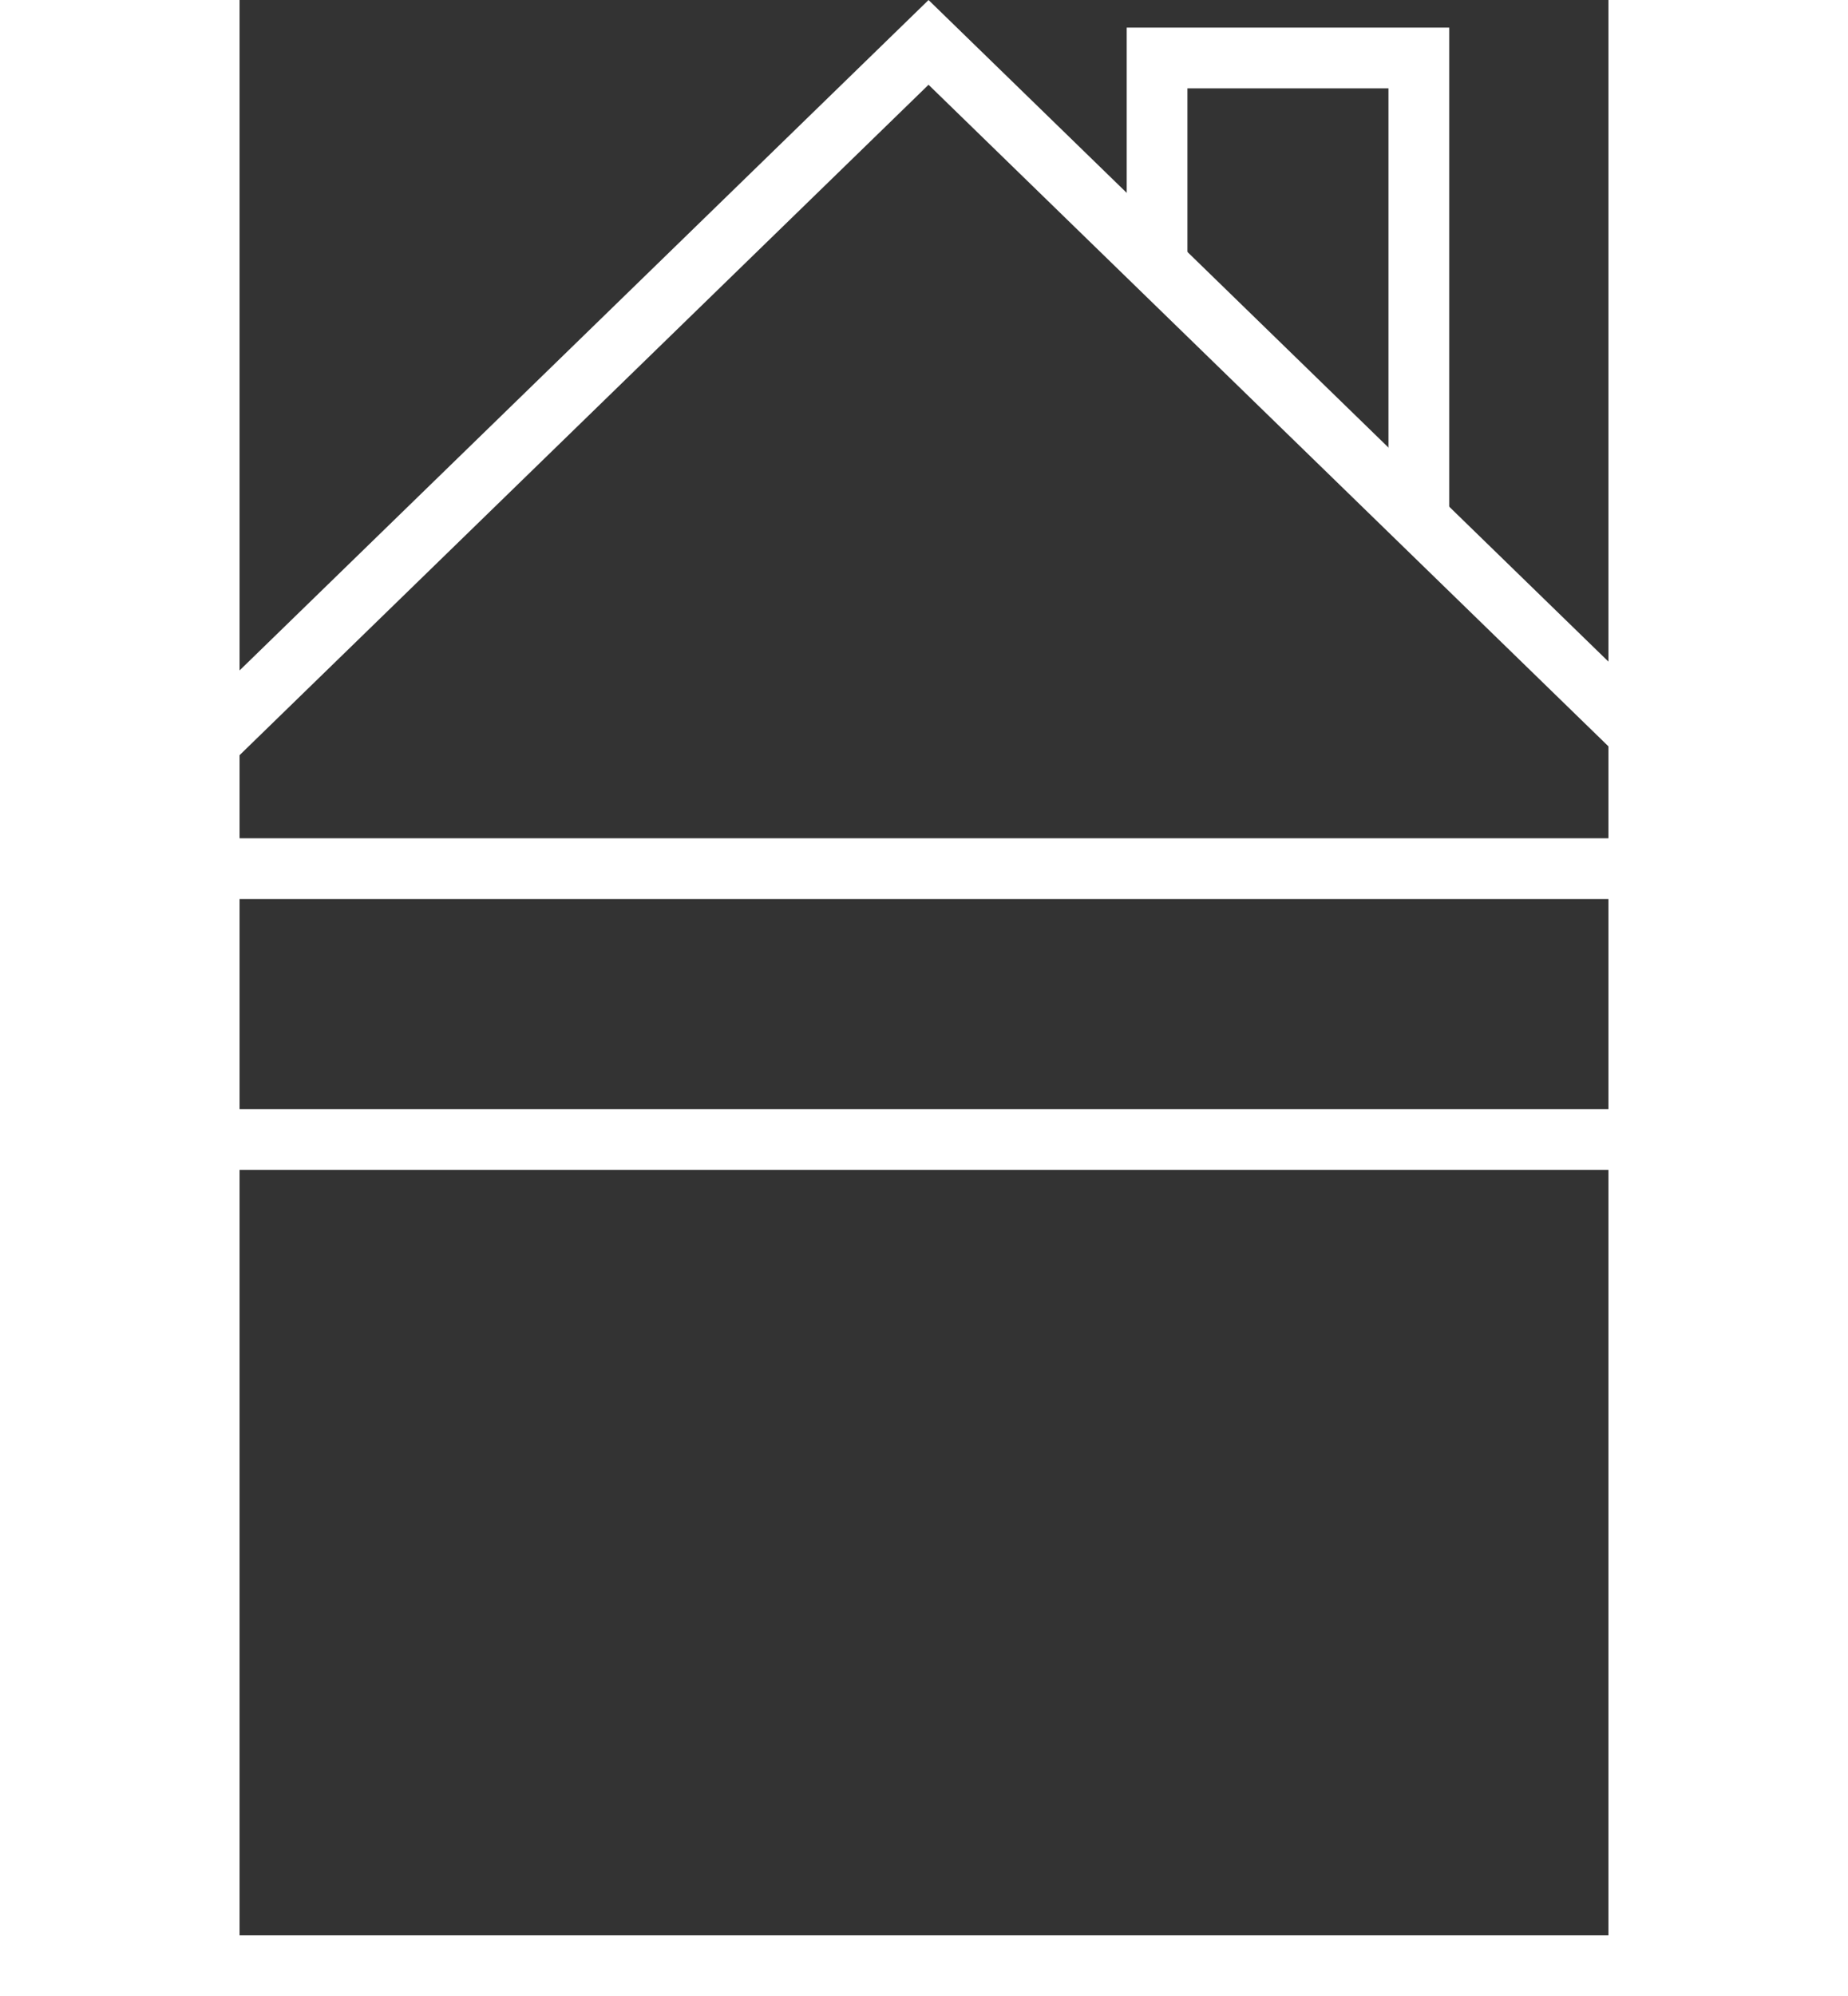 <?xml version="1.0" encoding="UTF-8" standalone="no"?>
<svg
   xmlns:dc="http://purl.org/dc/elements/1.1/"
   xmlns:cc="http://creativecommons.org/ns#"
   xmlns:rdf="http://www.w3.org/1999/02/22-rdf-syntax-ns#"
   xmlns:svg="http://www.w3.org/2000/svg"
   xmlns="http://www.w3.org/2000/svg"
   xmlns:sodipodi="http://sodipodi.sourceforge.net/DTD/sodipodi-0.dtd"
   xmlns:inkscape="http://www.inkscape.org/namespaces/inkscape"
   version="1.1"
   x="0px"
   y="0px"
   width="67.639"
   height="73.032"
   viewBox="5 -10 67.639 98.594"
   enable-background="new 0 0 100 100"
   xml:space="preserve"
   id="svg2"
   inkscape:version="0.48.3.1 r9886"
   sodipodi:docname="noun_10121_cc.svg"><rect x="5" y="-10" width="67.639" height="98.594" fill="#333333" stroke="none"/><defs
   id="defs30" /><sodipodi:namedview
   pagecolor="#ffffff"
   bordercolor="#666666"
   borderopacity="1"
   objecttolerance="10"
   gridtolerance="10"
   guidetolerance="10"
   inkscape:pageopacity="0"
   inkscape:pageshadow="2"
   inkscape:window-width="1200"
   inkscape:window-height="1870"
   id="namedview28"
   showgrid="false"
   fit-margin-top="0"
   fit-margin-left="0"
   fit-margin-right="0"
   fit-margin-bottom="0"
   inkscape:zoom="3.337544"
   inkscape:cx="-31.975179"
   inkscape:cy="38.58216"
   inkscape:window-x="0"
   inkscape:window-y="0"
   inkscape:window-maximized="1"
   inkscape:current-layer="Your_Icon" />
<g
   id="Captions"
   transform="translate(-16.844,-10.906)">
</g>
<g
   id="Your_Icon"
   transform="translate(-10.956,-10.906)">
	
		<rect
   x="14.316"
   y="57.185"
   stroke-miterlimit="10"
   width="71.369"
   height="40.808"
   id="rect6"
   style="fill:none;stroke:#ffffff;stroke-width:3;stroke-miterlimit:10" />
	
	
	<polygon
   stroke-miterlimit="10"
   points="50,3 8.043,43.808 91.956,43.808 "
   id="polygon18"
   style="fill:none;stroke:#ffffff;stroke-width:3;stroke-miterlimit:10" />
	
	<polyline
   stroke-miterlimit="10"
   points="74.227,26.563 74.227,3.77 61.292,3.77    61.292,13.983  "
   id="polyline22"
   style="fill:none;stroke:#ffffff;stroke-width:3;stroke-miterlimit:10" />
</g>
</svg>